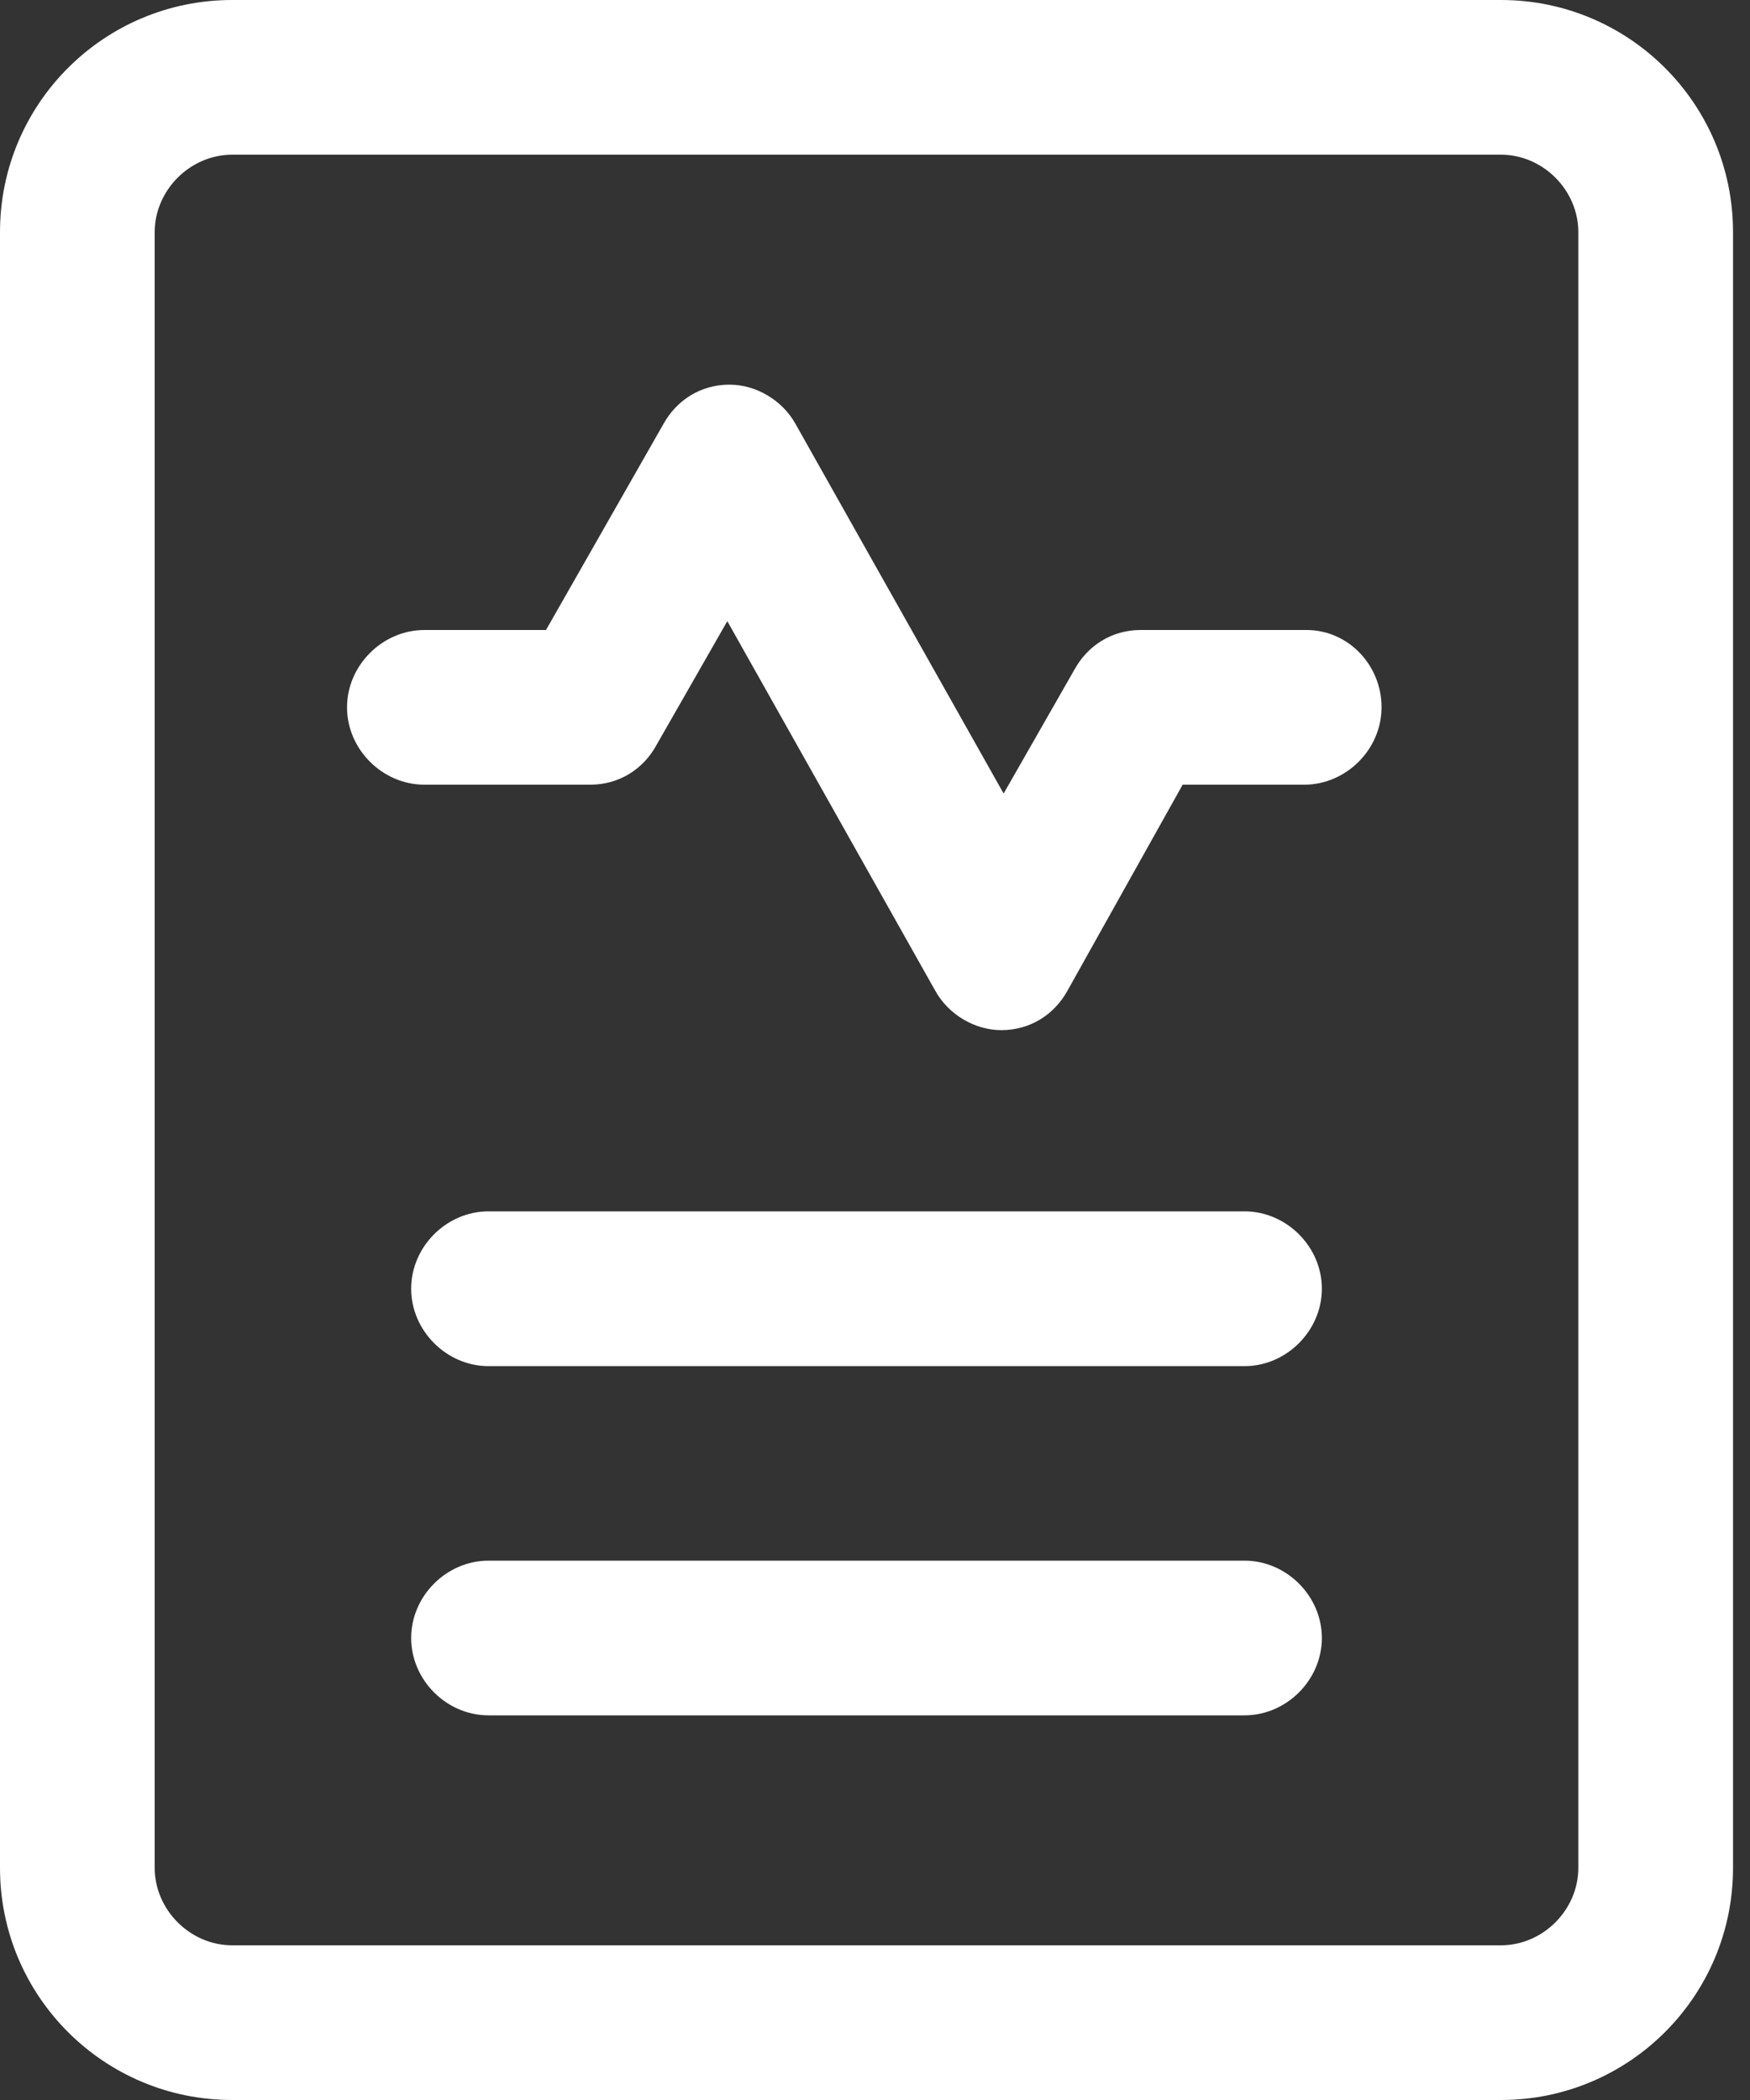 <svg width="20" height="24" viewBox="0 0 20 24" fill="none" xmlns="http://www.w3.org/2000/svg">
<rect x="0" y="0" width="20" height="24" fill="#333333" stroke="none"/>
<path fill-rule="evenodd" clip-rule="evenodd" d="M2.653 0H17.154C18.619 0 19.806 1.187 19.806 2.653L19.806 21.347C19.806 22.813 18.619 24 17.154 24H2.653C1.187 24 0 22.813 0 21.347V2.653C0 1.187 1.187 0 2.653 0ZM17.154 22.232C17.634 22.232 18.038 21.827 18.038 21.347V2.653C18.038 2.173 17.634 1.768 17.154 1.768H2.653C2.173 1.768 1.768 2.173 1.768 2.653V21.347C1.768 21.827 2.173 22.232 2.653 22.232H17.154ZM5.583 17.836H14.223C14.703 17.836 15.107 18.24 15.107 18.72C15.107 19.2 14.703 19.604 14.223 19.604H5.583C5.103 19.604 4.699 19.2 4.699 18.72C4.699 18.24 5.103 17.836 5.583 17.836ZM14.223 13.844H5.583C5.103 13.844 4.699 14.248 4.699 14.728C4.699 15.208 5.103 15.613 5.583 15.613H14.223C14.703 15.613 15.107 15.208 15.107 14.728C15.107 14.248 14.703 13.844 14.223 13.844ZM13.036 7.2H14.931L14.931 7.2C15.411 7.2 15.79 7.604 15.789 8.084C15.789 8.564 15.385 8.968 14.905 8.968H13.516L12.202 11.318C12.05 11.596 11.773 11.773 11.444 11.773C11.141 11.773 10.838 11.596 10.686 11.318L8.312 7.099L7.503 8.514C7.352 8.792 7.074 8.968 6.745 8.968H4.851C4.371 8.968 3.966 8.564 3.966 8.084C3.966 7.604 4.371 7.2 4.851 7.2H6.24L7.579 4.851C7.731 4.573 8.008 4.396 8.337 4.396C8.64 4.396 8.943 4.573 9.095 4.851L11.47 9.069L12.278 7.655C12.43 7.377 12.707 7.2 13.036 7.2Z" fill="white"/>
</svg>
